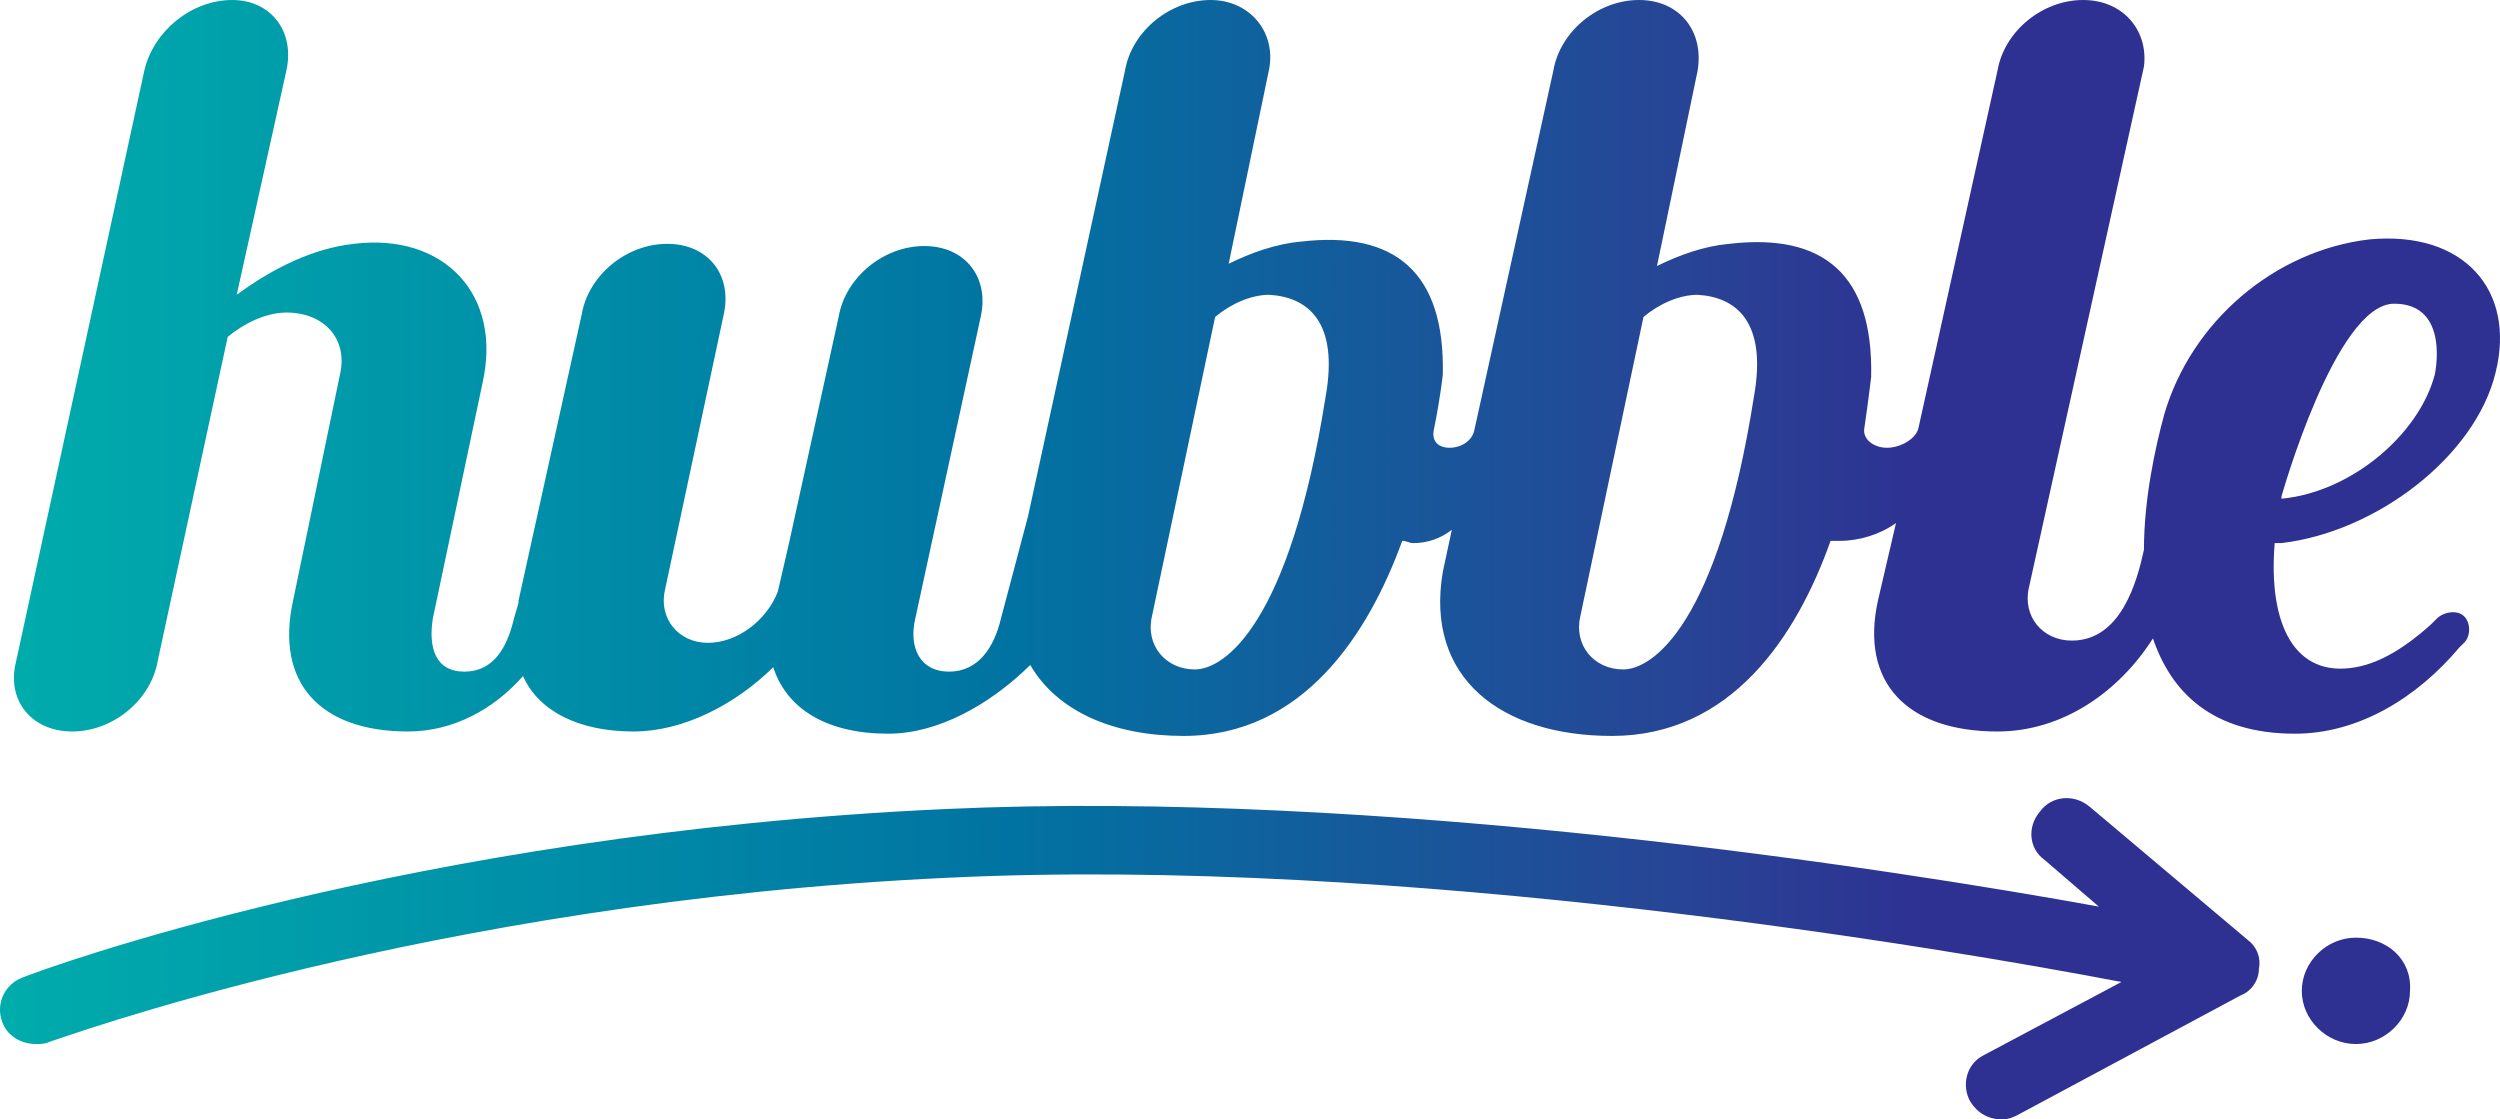 <svg width="67" height="30" viewBox="0 0 67 30" fill="none" xmlns="http://www.w3.org/2000/svg">
<path d="M61.143 14.555C63.681 14.257 66.339 12.238 66.883 9.98C67.427 7.782 66.037 6.178 63.499 6.416C60.962 6.713 58.727 8.614 58.001 11.109C57.76 12 57.458 13.366 57.458 14.733C57.276 15.564 56.853 17.168 55.524 17.168C54.739 17.168 54.195 16.515 54.376 15.743L57.458 1.782C57.578 0.832 56.914 0 55.826 0C54.739 0 53.712 0.832 53.531 1.901L51.416 11.465C51.355 11.762 50.932 12 50.57 12C50.207 12 49.905 11.762 49.966 11.465C50.087 10.634 50.147 10.099 50.147 10.099C50.207 7.366 48.878 6.238 46.341 6.535C45.676 6.594 45.011 6.832 44.407 7.129L45.495 1.901C45.676 0.832 45.011 0 43.924 0C42.836 0 41.809 0.832 41.628 1.901L39.513 11.525C39.453 11.822 39.151 12 38.849 12C38.547 12 38.365 11.822 38.426 11.525C38.607 10.634 38.667 10.04 38.667 10.04C38.728 7.307 37.399 6.178 34.861 6.475C34.197 6.535 33.532 6.772 32.928 7.069L34.015 1.842C34.197 0.832 33.471 0 32.444 0C31.357 0 30.33 0.832 30.148 1.901L27.55 13.842L26.826 16.574C26.644 17.346 26.221 18 25.436 18C24.65 18 24.348 17.346 24.53 16.574L26.282 8.495C26.523 7.426 25.859 6.594 24.771 6.594C23.684 6.594 22.657 7.426 22.475 8.495L21.146 14.555L20.844 15.861C20.542 16.634 19.756 17.228 18.971 17.228C18.186 17.228 17.642 16.574 17.823 15.802L19.394 8.436C19.636 7.366 18.971 6.535 17.884 6.535C16.796 6.535 15.769 7.366 15.588 8.436L13.896 16.099C13.896 16.099 13.896 16.099 13.896 16.158L13.775 16.574C13.594 17.346 13.231 18 12.446 18C11.66 18 11.479 17.346 11.6 16.574L12.929 10.277C13.473 7.901 11.902 6.238 9.485 6.535C8.398 6.653 7.31 7.188 6.344 7.901L7.673 1.901C7.914 0.832 7.25 0 6.223 0C5.135 0 4.108 0.832 3.866 1.901L0.423 17.762C0.181 18.772 0.846 19.604 1.933 19.604C3.021 19.604 4.048 18.772 4.229 17.703L6.102 9.03C6.525 8.673 7.129 8.376 7.673 8.376C8.7 8.376 9.304 9.089 9.123 9.98L7.854 16.099C7.371 18.297 8.579 19.604 10.935 19.604C12.144 19.604 13.231 19.01 14.017 18.119C14.44 19.069 15.527 19.604 16.977 19.604C18.306 19.604 19.696 18.891 20.723 17.881C21.086 19.01 22.173 19.663 23.805 19.663C25.134 19.663 26.523 18.891 27.611 17.822C28.336 19.069 29.846 19.723 31.719 19.723C34.922 19.723 36.674 16.99 37.58 14.495C37.701 14.495 37.761 14.555 37.882 14.555C38.245 14.555 38.607 14.436 38.909 14.198L38.667 15.327C38.184 18.178 40.238 19.723 43.199 19.723C46.401 19.723 48.153 17.049 49.059 14.495C49.12 14.495 49.241 14.495 49.301 14.495C49.845 14.495 50.389 14.317 50.812 14.02L50.328 16.099C49.845 18.297 51.114 19.604 53.531 19.604C55.283 19.604 56.793 18.535 57.699 17.109C58.183 18.535 59.27 19.663 61.506 19.663C63.197 19.663 64.768 18.713 65.916 17.346L66.037 17.228C66.218 17.049 66.218 16.693 66.037 16.515C65.856 16.337 65.493 16.396 65.312 16.574L65.131 16.753C64.466 17.346 63.802 17.762 63.137 17.881C61.506 18.178 60.781 16.753 60.962 14.555C61.022 14.555 61.083 14.555 61.143 14.555ZM35.526 10.634C34.559 16.753 32.807 17.941 32.022 17.941C31.236 17.941 30.692 17.287 30.873 16.515L32.565 8.495C32.988 8.139 33.532 7.901 34.015 7.901C35.042 7.96 35.888 8.614 35.526 10.634ZM47.005 10.634C46.039 16.753 44.286 17.941 43.501 17.941C42.715 17.941 42.172 17.287 42.353 16.515L44.045 8.495C44.468 8.139 45.011 7.901 45.495 7.901C46.522 7.96 47.368 8.614 47.005 10.634ZM64.164 8.139C65.675 8.139 65.252 10.04 65.252 10.04C64.829 11.644 63.016 13.188 61.143 13.366V13.307C61.143 13.307 62.593 8.139 64.164 8.139Z" fill="url(#paint0_linear)"/>
<path d="M63.138 25.129C62.352 25.129 61.688 25.782 61.688 26.555C61.688 27.327 62.352 27.98 63.138 27.98C63.923 27.98 64.588 27.327 64.588 26.555C64.648 25.723 63.983 25.129 63.138 25.129Z" fill="url(#paint1_linear)"/>
<path d="M60.237 25.188L56.008 21.624C55.585 21.267 54.981 21.327 54.678 21.742C54.316 22.158 54.376 22.752 54.799 23.049L56.249 24.297C50.691 23.287 36.976 21.148 25.315 21.683C10.996 22.337 1.027 26.02 0.604 26.198C0.121 26.376 -0.121 26.911 0.06 27.386C0.181 27.742 0.544 27.98 0.966 27.98C1.087 27.98 1.208 27.98 1.329 27.921C1.389 27.921 11.419 24.178 25.375 23.525C37.58 22.931 52.201 25.426 56.854 26.317L53.168 28.277C52.685 28.515 52.564 29.109 52.806 29.525C52.987 29.822 53.289 30 53.651 30C53.833 30 53.953 29.941 54.074 29.881L60.056 26.673C60.358 26.554 60.539 26.257 60.539 25.96C60.599 25.663 60.479 25.366 60.237 25.188Z" fill="url(#paint2_linear)"/>
<defs>
<linearGradient id="paint0_linear" x1="-4.91" y1="9.827" x2="51.586" y2="9.827" gradientUnits="userSpaceOnUse">
<stop stop-color="#00B5AD"/>
<stop offset="0.099" stop-color="#00ABAC"/>
<stop offset="0.293" stop-color="#0095A9"/>
<stop offset="0.565" stop-color="#0173A2"/>
<stop offset="0.9" stop-color="#294295"/>
<stop offset="1" stop-color="#2E3192"/>
</linearGradient>
<linearGradient id="paint1_linear" x1="-4.909" y1="26.538" x2="51.586" y2="26.538" gradientUnits="userSpaceOnUse">
<stop stop-color="#00B5AD"/>
<stop offset="0.099" stop-color="#00ABAC"/>
<stop offset="0.293" stop-color="#0095A9"/>
<stop offset="0.565" stop-color="#0173A2"/>
<stop offset="0.9" stop-color="#294295"/>
<stop offset="1" stop-color="#2E3192"/>
</linearGradient>
<linearGradient id="paint2_linear" x1="-4.91" y1="25.699" x2="51.586" y2="25.699" gradientUnits="userSpaceOnUse">
<stop stop-color="#00B5AD"/>
<stop offset="0.099" stop-color="#00ABAC"/>
<stop offset="0.293" stop-color="#0095A9"/>
<stop offset="0.565" stop-color="#0173A2"/>
<stop offset="0.9" stop-color="#294295"/>
<stop offset="1" stop-color="#2E3192"/>
</linearGradient>
</defs>
</svg>
